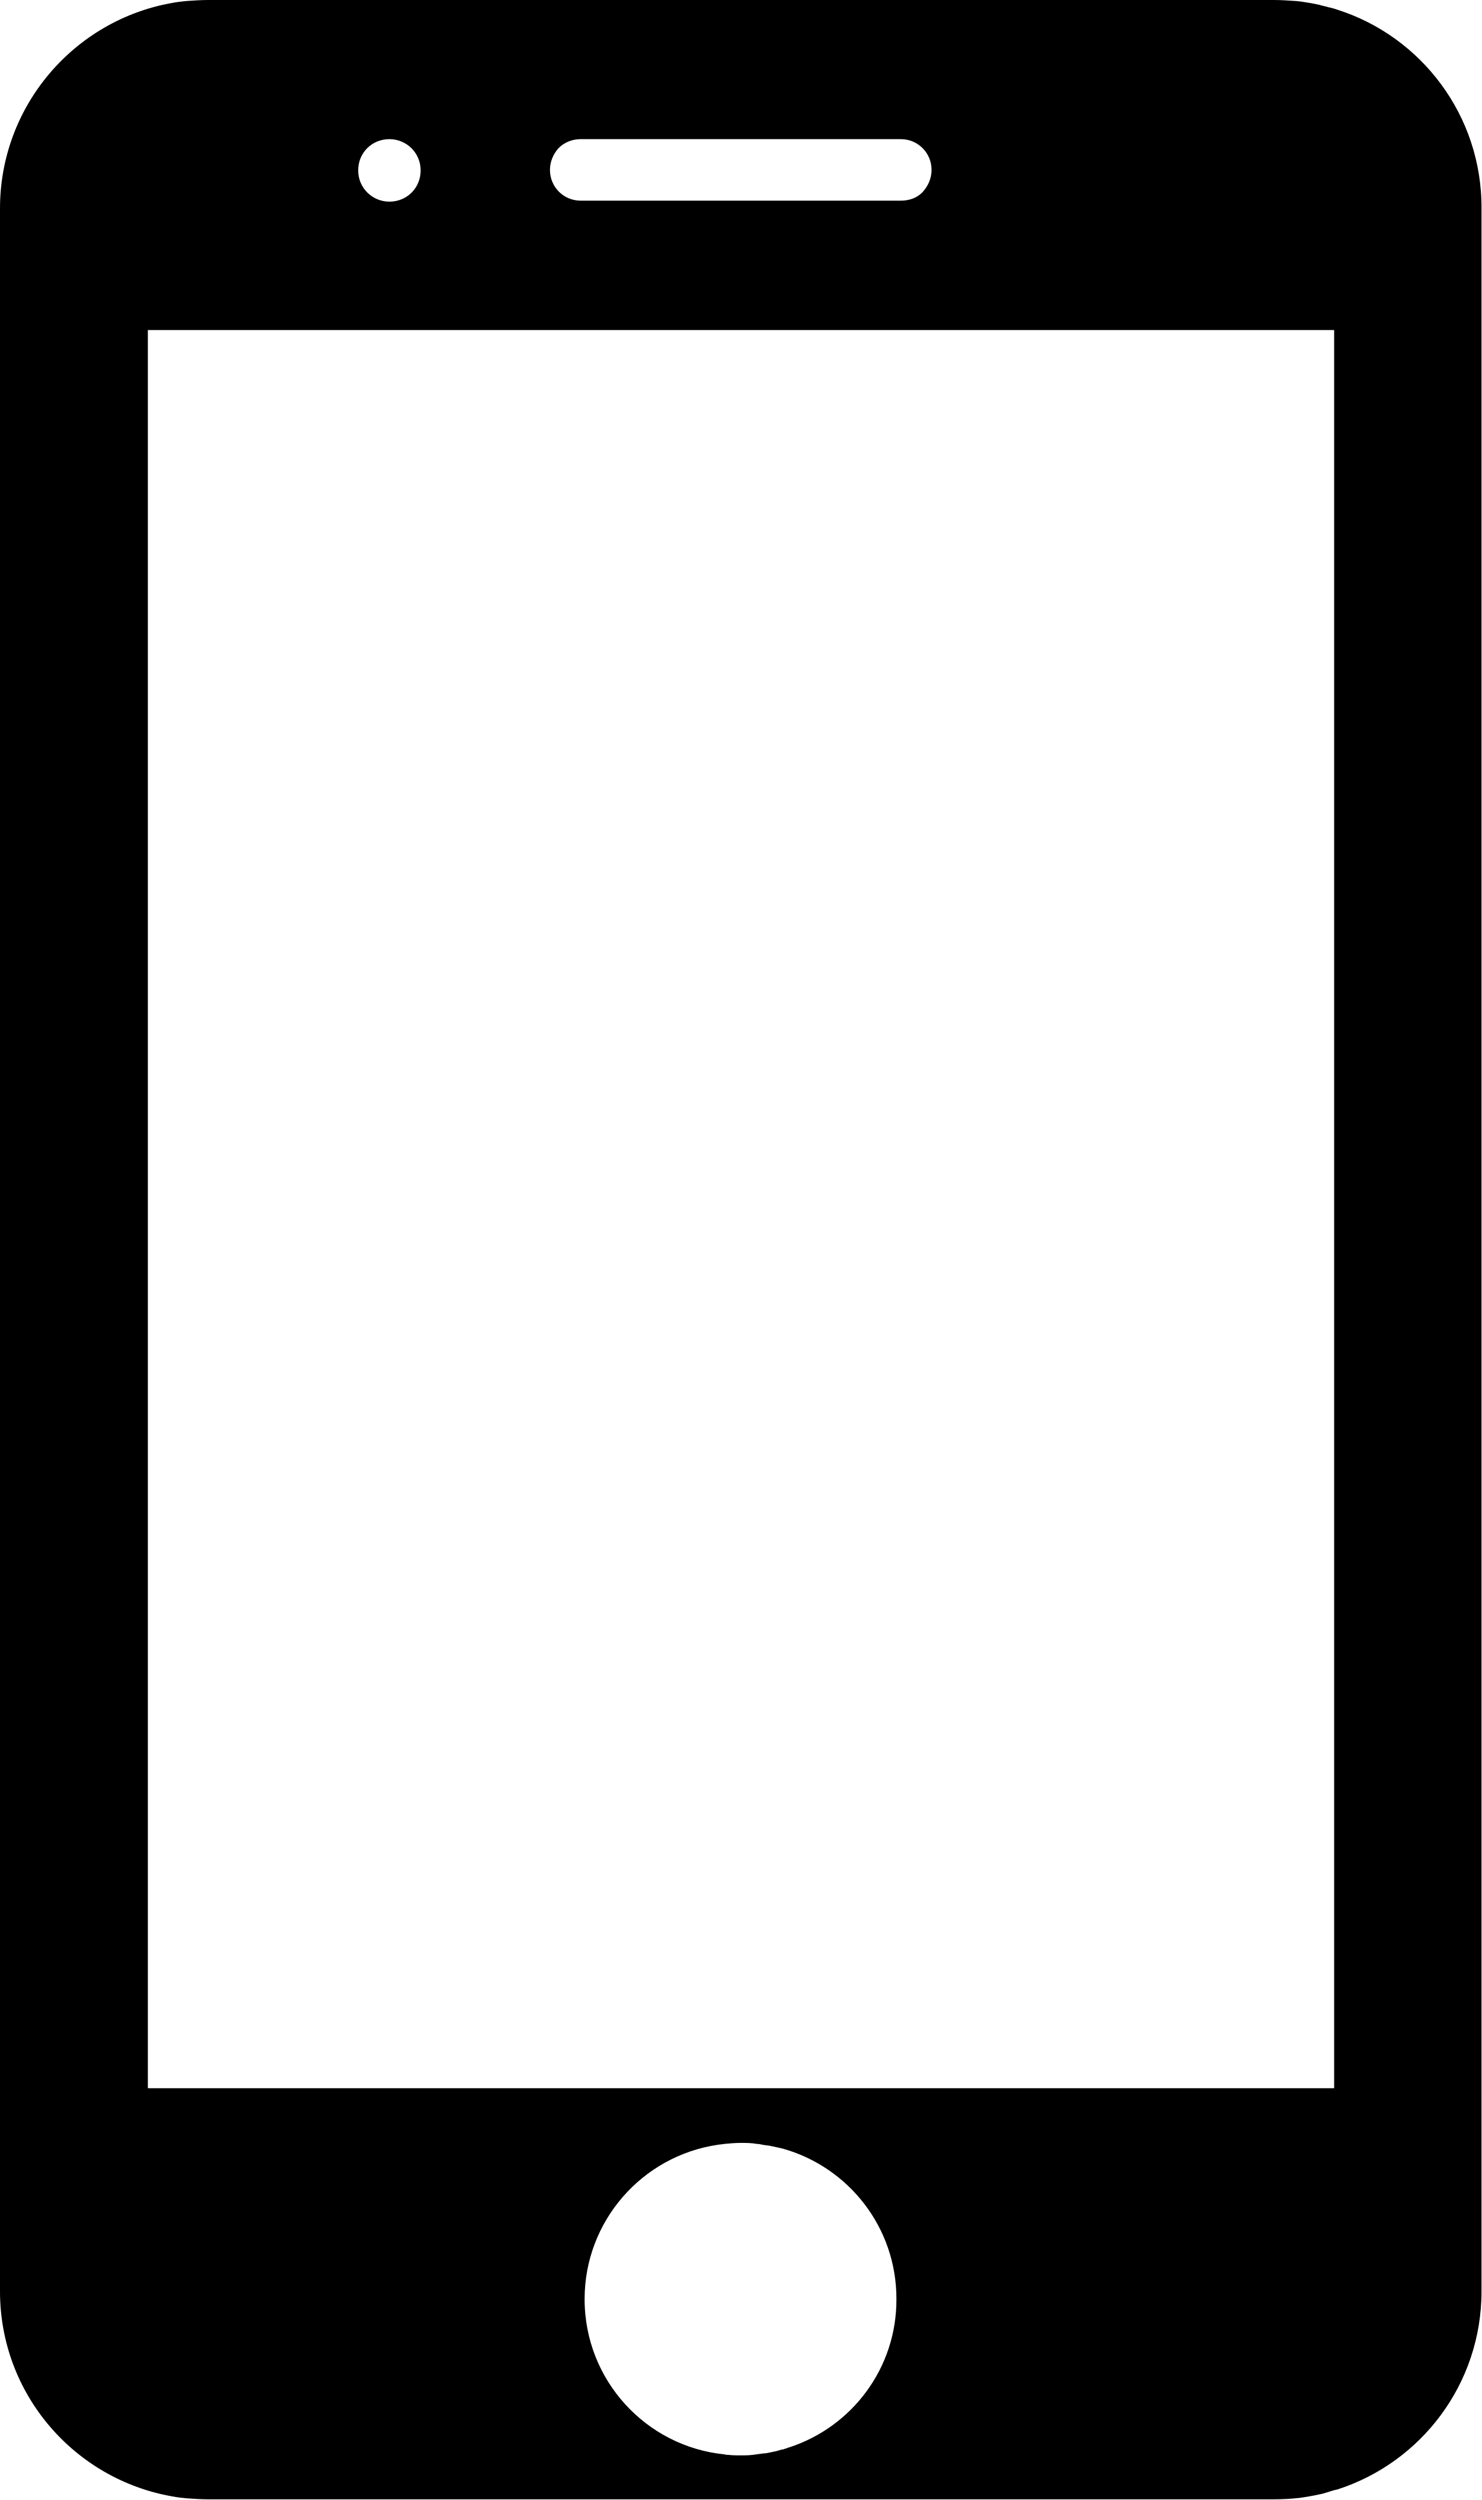 <?xml version="1.0" encoding="utf-8"?>
<!-- Generator: Adobe Illustrator 21.1.0, SVG Export Plug-In . SVG Version: 6.00 Build 0)  -->
<svg version="1.1" id="Layer_1" xmlns="http://www.w3.org/2000/svg" xmlns:xlink="http://www.w3.org/1999/xlink" x="0px" y="0px"
	 viewBox="0 0 303.7 512" style="enable-background:new 0 0 303.7 512;" xml:space="preserve">
<path d="M274.1,2c-0.6-0.2-1.2-0.4-1.8-0.5c0,0,0,0,0,0c-0.6-0.2-1.3-0.3-1.9-0.5c-1.3-0.3-2.6-0.5-3.9-0.7h0
	c-0.4,0-0.7-0.1-1.1-0.1C263.9,0.1,262.5,0,261,0H42.7c-1.5,0-2.9,0.1-4.4,0.2c-1,0.1-2,0.2-3,0.4C15.3,4.1,0,21.6,0,42.7v426.6
	c0,21.1,15.3,38.5,35.3,42c1,0.2,2,0.3,3,0.4c1.4,0.1,2.9,0.2,4.4,0.2H261c1.8,0,3.7-0.1,5.4-0.3c1.3-0.2,2.6-0.4,3.9-0.7
	c0.6-0.1,1.3-0.3,1.9-0.5c0,0,0,0,0,0c0.6-0.2,1.2-0.4,1.8-0.5c17.2-5.5,29.6-21.6,29.6-40.6V42.7C303.7,23.7,291.3,7.5,274.1,2z
	 M114.5,30.3c1.1-1.1,2.7-1.8,4.5-1.8h65.6c3.5,0,6.3,2.8,6.3,6.3c0,1.7-0.7,3.3-1.8,4.5s-2.7,1.8-4.5,1.8H119
	c-3.5,0-6.3-2.8-6.3-6.3C112.7,33.1,113.4,31.5,114.5,30.3z M79.8,28.5c3.5,0,6.4,2.8,6.4,6.4s-2.8,6.4-6.4,6.4
	c-3.5,0-6.4-2.8-6.4-6.4S76.2,28.5,79.8,28.5z M161.9,501.2c-0.4,0.1-0.8,0.3-1.2,0.4c-0.2,0.1-0.3,0.1-0.5,0.1
	c-0.3,0.1-0.7,0.2-1,0.3c-0.4,0.1-0.9,0.2-1.4,0.3c-0.5,0.1-0.9,0.2-1.4,0.2c-0.5,0.1-0.9,0.1-1.4,0.2h0c-0.3,0-0.5,0.1-0.8,0.1h0
	c-0.8,0.1-1.6,0.1-2.4,0.1c-0.8,0-1.7,0-2.5-0.1c-0.3,0-0.5,0-0.8-0.1h0c-16.1-1.6-28.7-15.2-28.7-31.8c0-16,11.8-29.3,27.2-31.6
	c0.5-0.1,1-0.1,1.5-0.2c1.1-0.1,2.2-0.2,3.3-0.2c1.1,0,2.2,0,3.2,0.2c0.5,0,0.9,0.1,1.4,0.2c0.5,0.1,0.9,0.1,1.4,0.2
	c0.5,0.1,0.9,0.2,1.4,0.3c0.5,0.1,0.9,0.2,1.3,0.3c13.4,3.8,23.2,16.1,23.2,30.7C183.8,485,174.6,497,161.9,501.2z M273.4,427.7
	H30.3V67.6h243.1V427.7z"/>
</svg>
